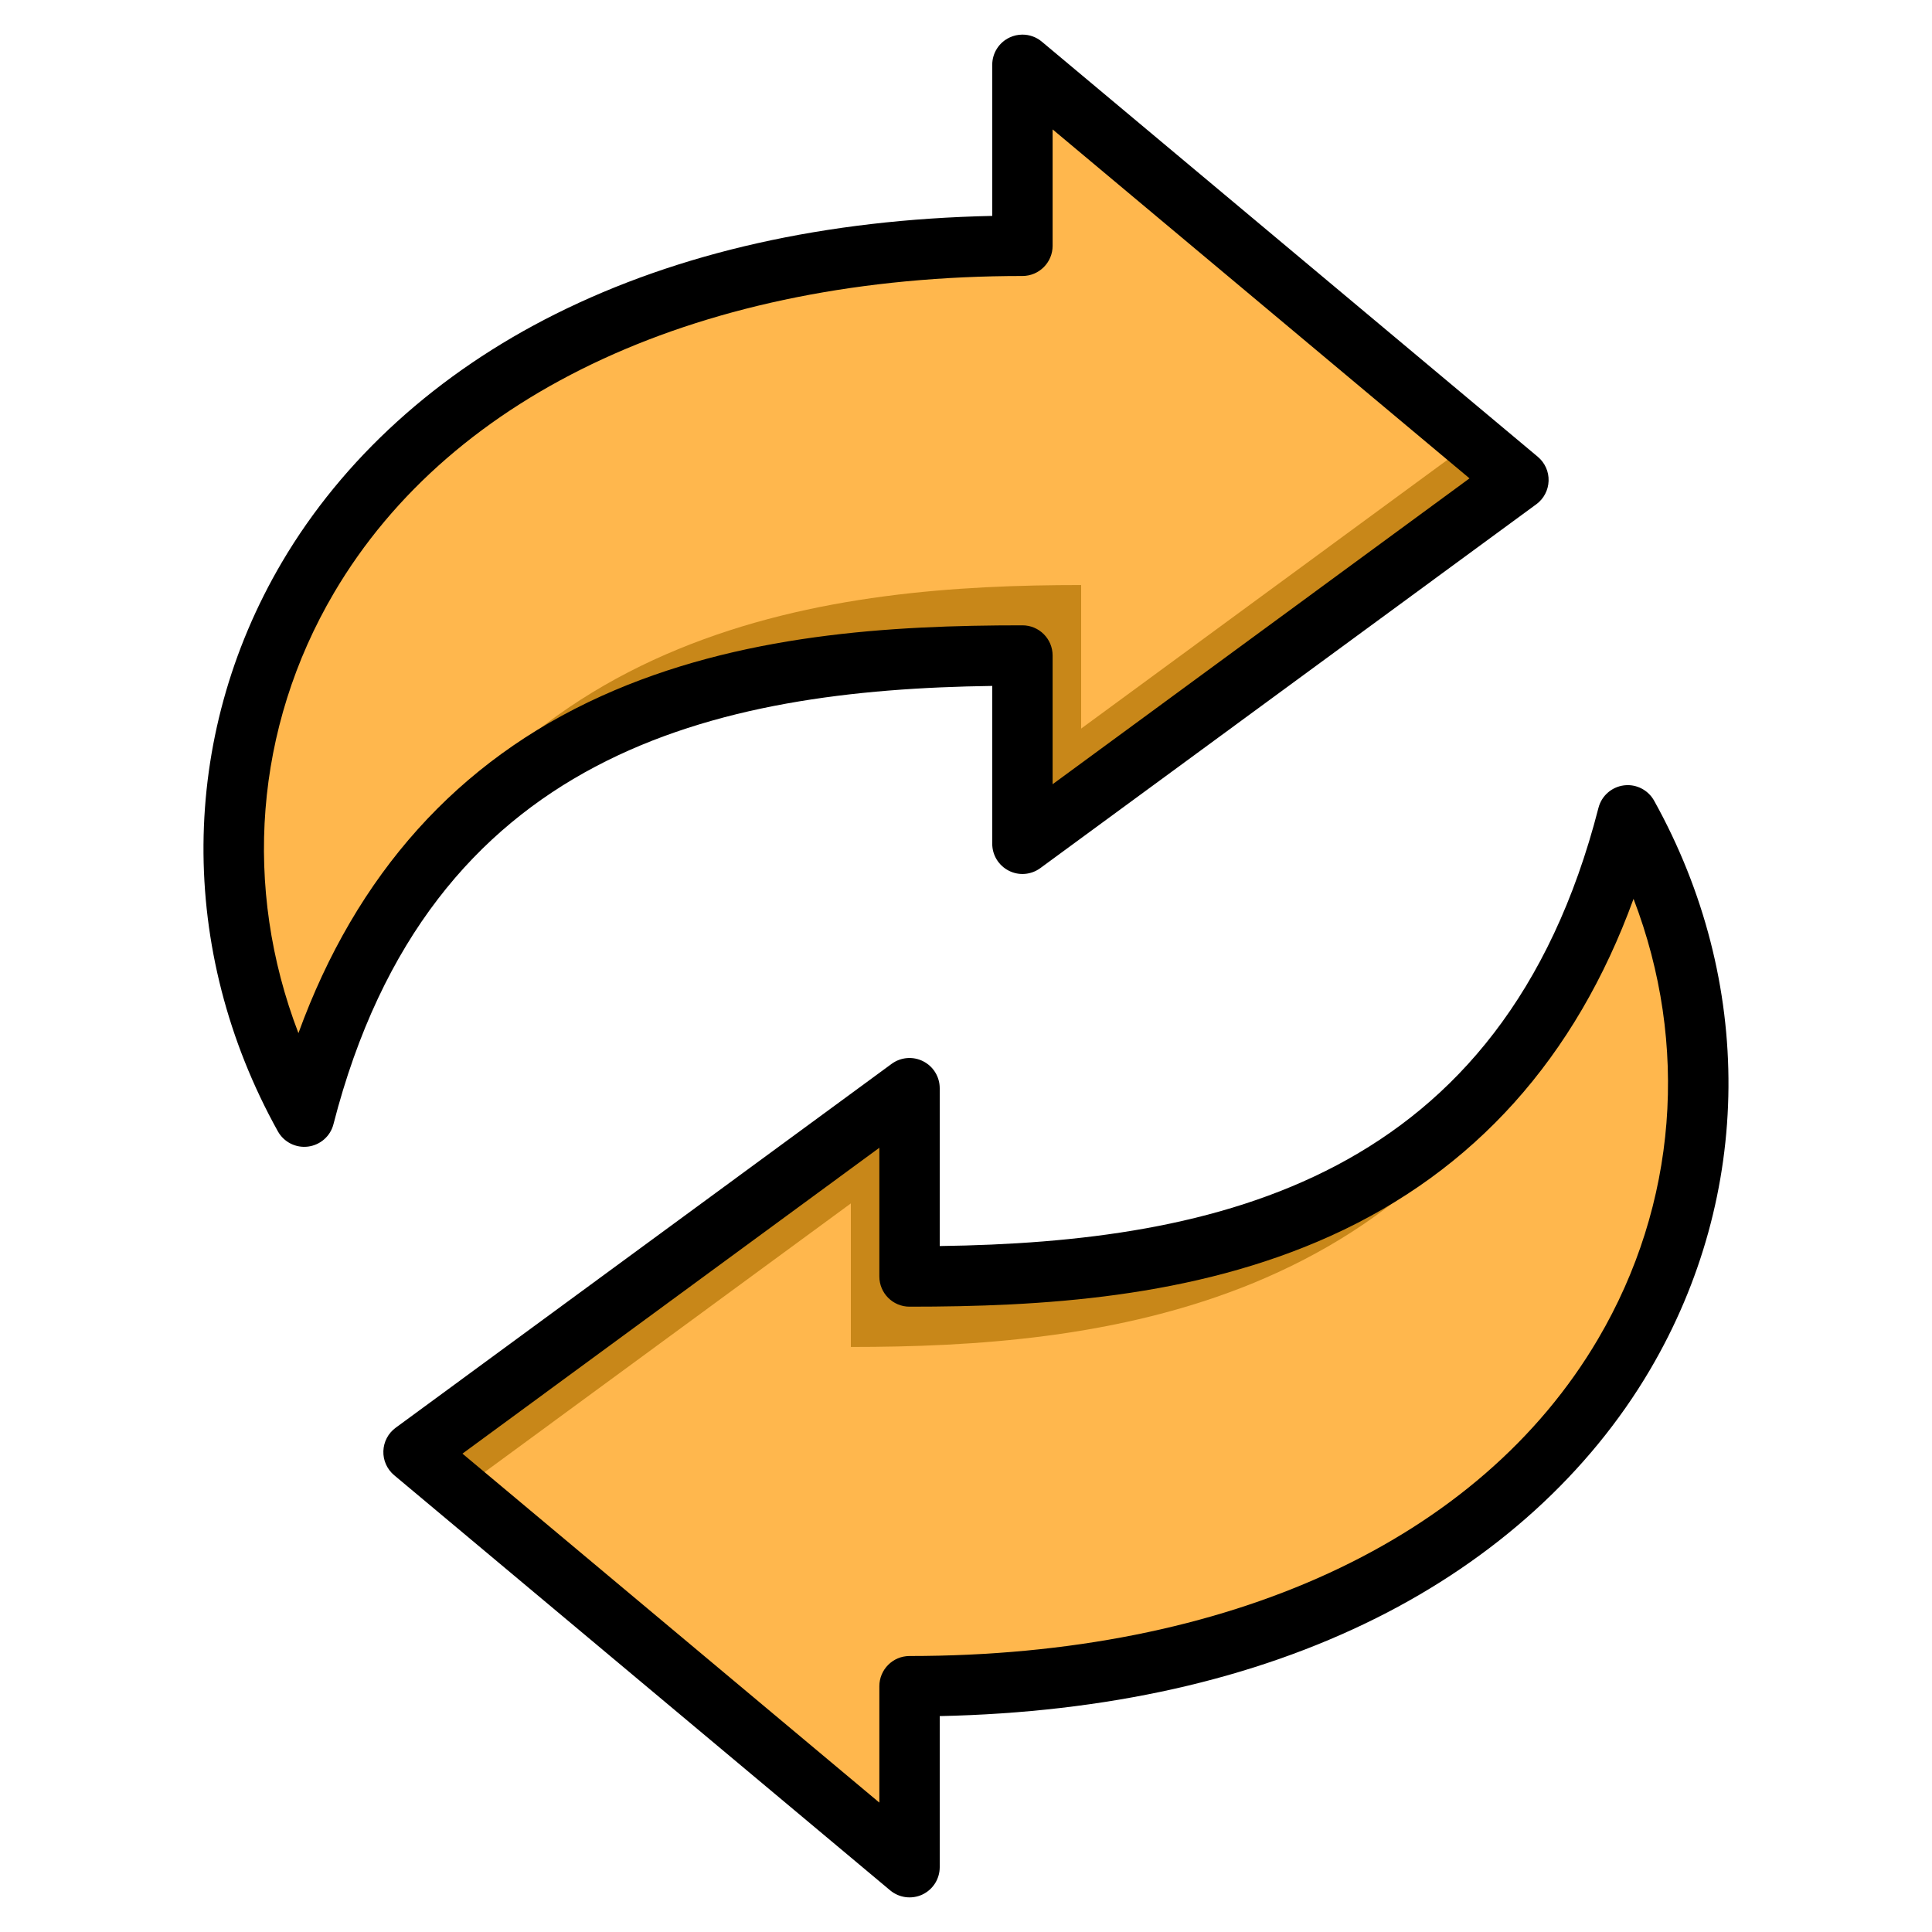 <svg width="60" height="60" viewBox="0 0 60 60" fill="none" xmlns="http://www.w3.org/2000/svg">
<path fill-rule="evenodd" clip-rule="evenodd" d="M31.73 20.373V24.999C31.73 25.237 31.855 25.441 32.067 25.548C32.279 25.655 32.517 25.636 32.709 25.495L46.484 15.389C46.642 15.274 46.729 15.108 46.735 14.913C46.741 14.717 46.665 14.547 46.515 14.421L32.74 2.892C32.553 2.735 32.306 2.703 32.085 2.807C31.863 2.91 31.73 3.12 31.73 3.364V7.662C10.254 7.662 3.21 23.451 9.449 34.679C12.901 21.239 24.17 20.373 31.73 20.373Z" fill="#FFB74D"/>
<path fill-rule="evenodd" clip-rule="evenodd" d="M33.576 18.169V22.627L45.695 13.735L46.515 14.421C46.665 14.547 46.741 14.718 46.735 14.913C46.729 15.108 46.642 15.274 46.484 15.389L32.709 25.495C32.517 25.636 32.279 25.656 32.067 25.548C31.855 25.441 31.73 25.237 31.73 24.999V20.373C24.971 20.373 15.245 21.065 10.794 30.819C15.393 19.26 25.989 18.169 33.576 18.169Z" fill="#C88719"/>
<path fill-rule="evenodd" clip-rule="evenodd" d="M28.005 39.305V34.679C28.005 34.441 27.88 34.238 27.668 34.13C27.456 34.023 27.217 34.042 27.026 34.183L13.251 44.289C13.093 44.405 13.006 44.57 13 44.766C12.993 44.961 13.07 45.132 13.22 45.257L26.994 56.786C27.182 56.943 27.428 56.975 27.65 56.872C27.872 56.768 28.005 56.559 28.005 56.314V52.017C49.481 52.017 56.525 36.228 50.285 25C46.834 38.44 35.564 39.305 28.005 39.305Z" fill="#FFB74D"/>
<path fill-rule="evenodd" clip-rule="evenodd" d="M26.424 41.831V37.373L14.304 46.265L13.485 45.579C13.335 45.453 13.258 45.282 13.265 45.087C13.271 44.892 13.358 44.726 13.516 44.611L27.291 34.505C27.482 34.364 27.721 34.344 27.933 34.452C28.145 34.559 28.27 34.763 28.27 35.001V39.627C35.029 39.627 44.754 38.935 49.205 29.181C44.607 40.74 34.011 41.831 26.424 41.831Z" fill="#C88719"/>
<path fill-rule="evenodd" clip-rule="evenodd" d="M10.372 18.412C14.051 12.158 21.844 8.571 31.753 8.571C32.27 8.571 32.69 8.151 32.69 7.633V4.019L45.637 14.856L32.69 24.355V20.357C32.69 19.84 32.27 19.42 31.753 19.42C27.688 19.42 22.956 19.681 18.672 21.619C14.219 23.632 11.064 27.147 9.268 32.085C7.536 27.57 7.906 22.603 10.372 18.412ZM8.629 35.134C8.815 35.469 9.188 35.658 9.569 35.608C9.948 35.559 10.262 35.284 10.356 34.912C13.33 23.335 22.243 21.422 30.815 21.302V26.205C30.815 26.558 31.015 26.881 31.33 27.041C31.645 27.202 32.022 27.169 32.307 26.961L47.712 15.66C47.943 15.49 48.084 15.223 48.093 14.934C48.103 14.646 47.978 14.371 47.758 14.186L32.355 1.294C32.183 1.149 31.968 1.075 31.753 1.075C31.618 1.075 31.483 1.104 31.357 1.163C31.026 1.317 30.815 1.648 30.815 2.012V6.705C25.64 6.815 21.081 7.839 17.254 9.751C13.582 11.585 10.645 14.252 8.755 17.461C5.553 22.905 5.505 29.512 8.629 35.134ZM50.731 27.915C48.935 32.852 45.78 36.368 41.327 38.381C37.043 40.318 32.31 40.58 28.246 40.58C27.729 40.58 27.309 40.16 27.309 39.642V35.645L14.362 45.144L27.309 55.981V52.367C27.309 51.849 27.729 51.429 28.246 51.429C38.154 51.429 45.947 47.842 49.627 41.587C52.093 37.397 52.463 32.43 50.731 27.915ZM29.184 38.697V33.795C29.184 33.442 28.985 33.118 28.67 32.959C28.354 32.798 27.977 32.83 27.692 33.038L12.288 44.34C12.056 44.51 11.915 44.777 11.906 45.065C11.896 45.354 12.021 45.629 12.241 45.814L27.644 58.706C27.924 58.94 28.313 58.991 28.643 58.838C28.973 58.683 29.184 58.352 29.184 57.988V53.295C34.359 53.184 38.918 52.162 42.745 50.249C46.416 48.415 49.354 45.749 51.243 42.539C54.446 37.094 54.494 30.488 51.37 24.866C51.203 24.566 50.887 24.383 50.55 24.383C50.511 24.383 50.471 24.387 50.43 24.391C50.05 24.441 49.737 24.716 49.642 25.088C46.669 36.664 37.756 38.578 29.184 38.697Z" fill="black"/>
</svg>
